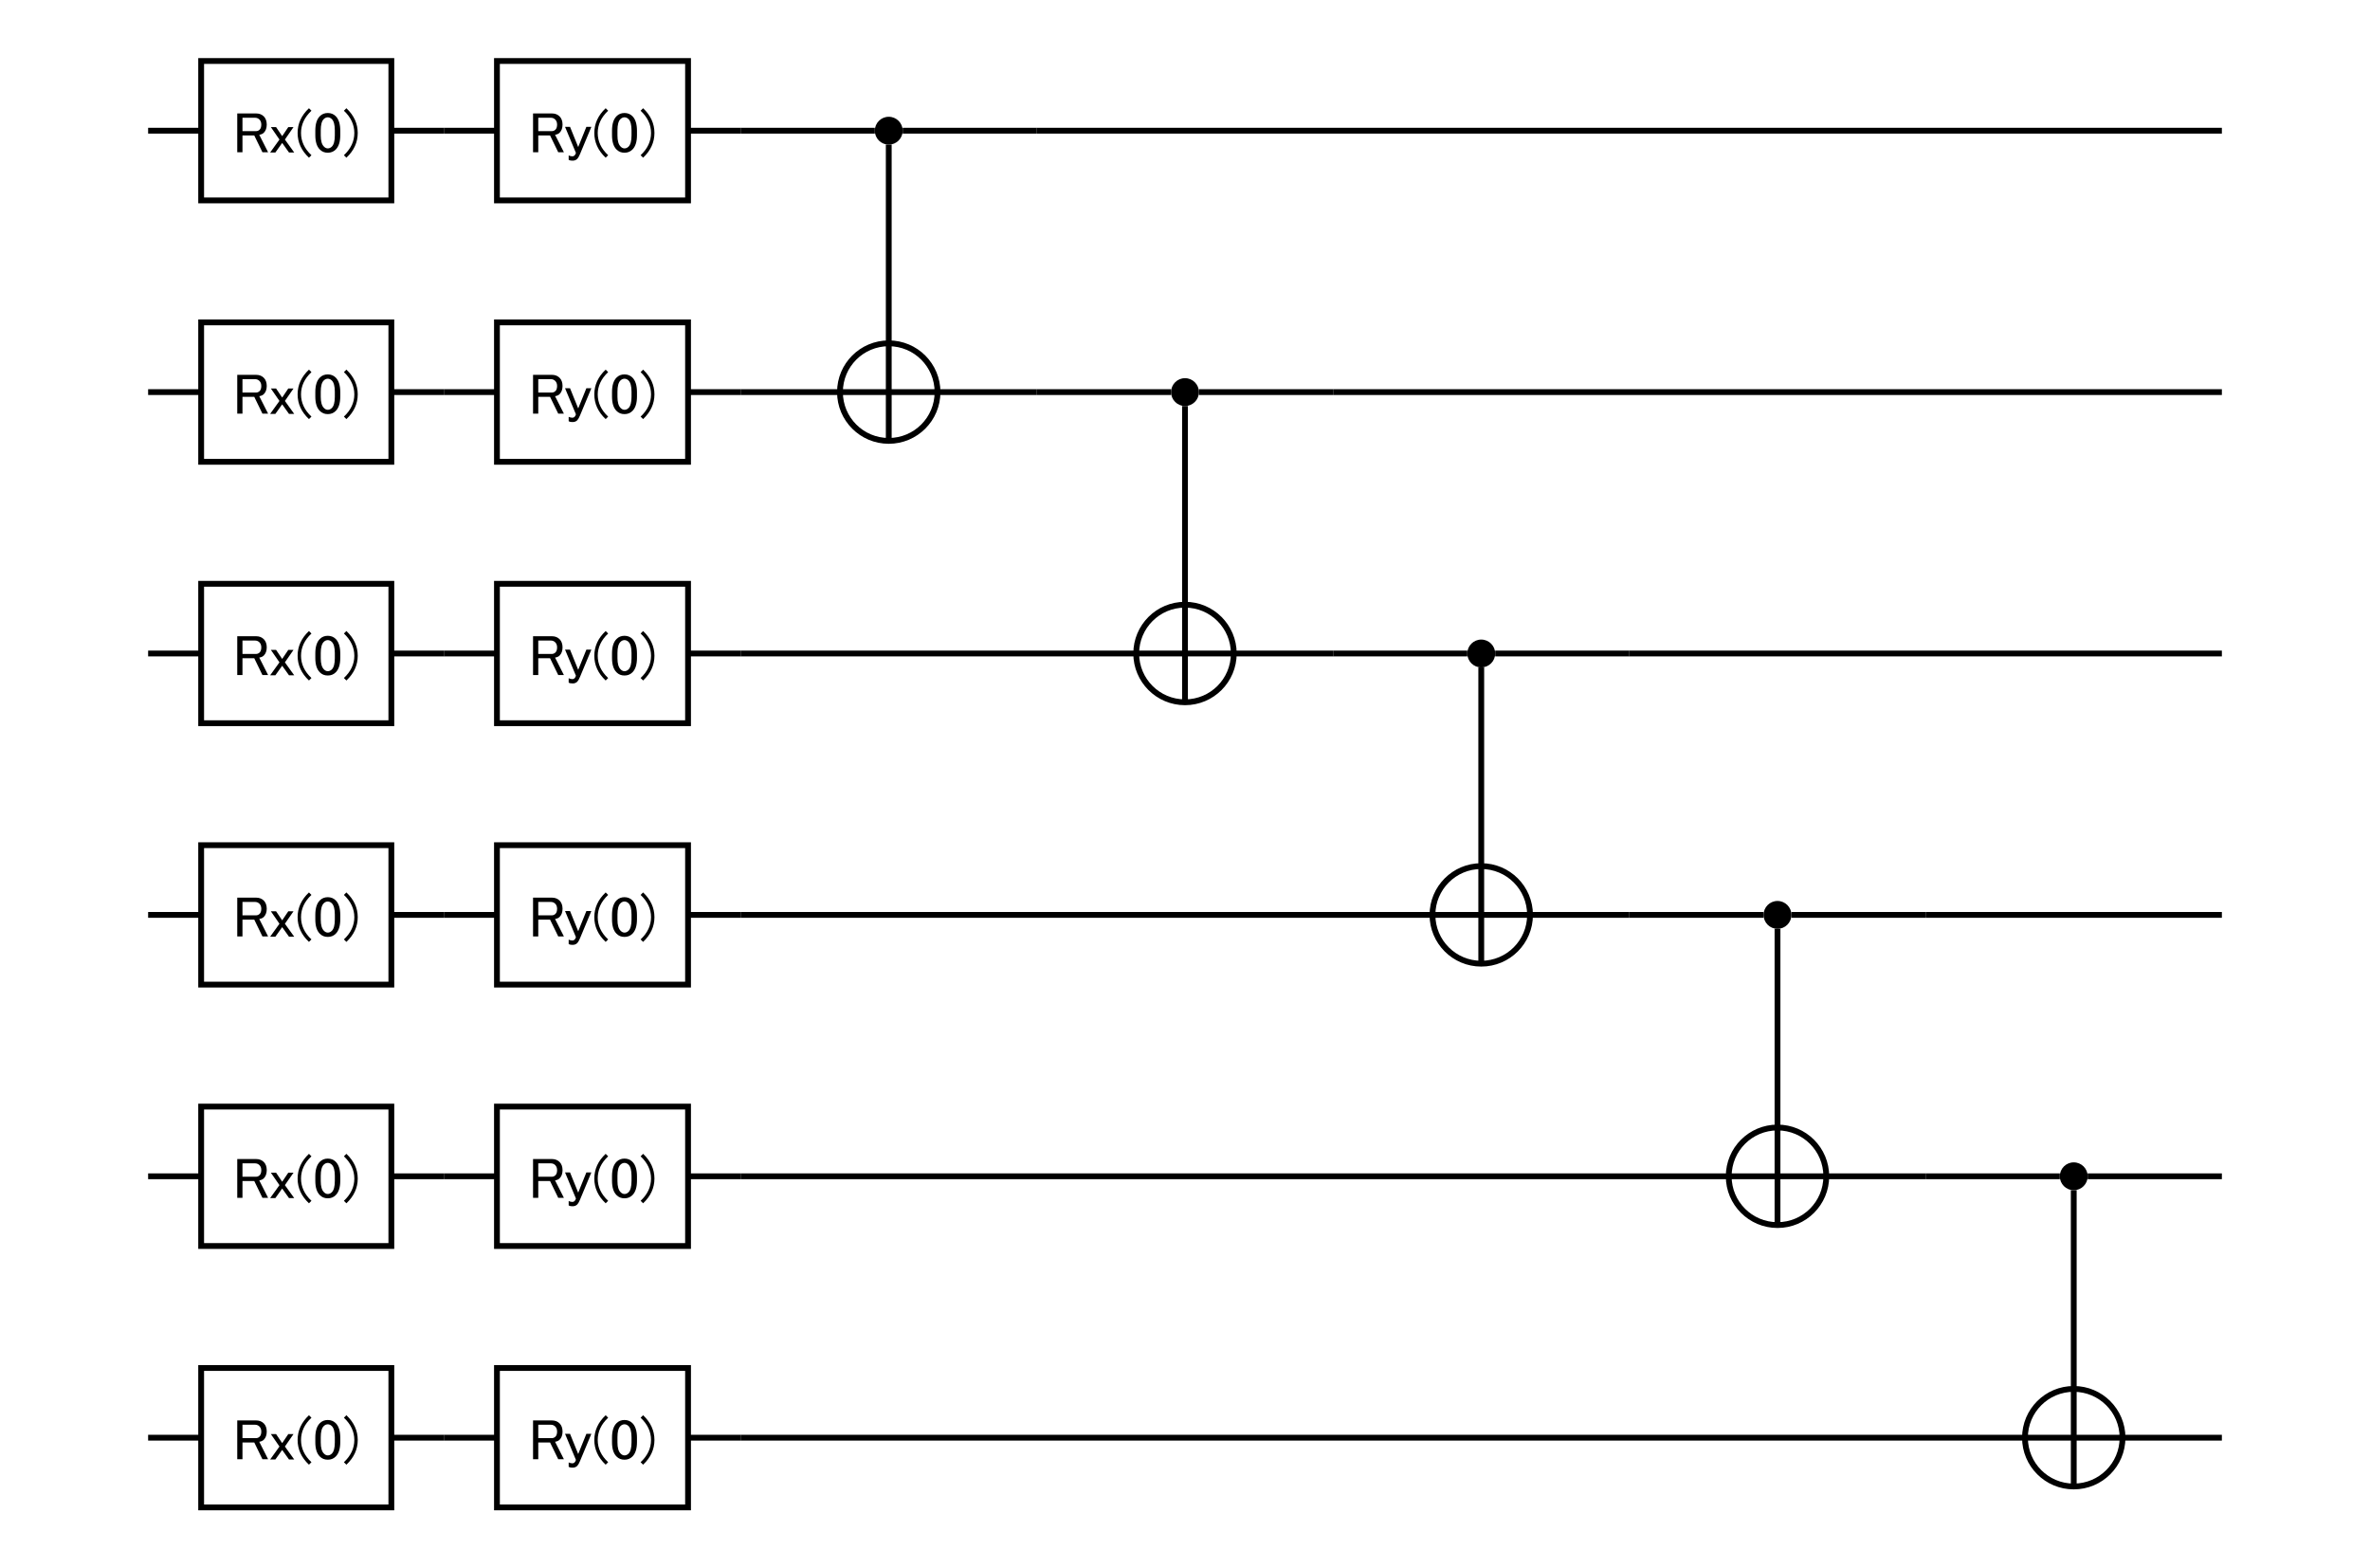 <?xml version="1.0" encoding="UTF-8"?>
<svg xmlns="http://www.w3.org/2000/svg" xmlns:xlink="http://www.w3.org/1999/xlink" width="408" height="270" viewBox="0 0 408 270">
<defs>
<g>
<g id="glyph-0-0">
<path d="M 0.82 -6.836 L 4.102 -6.836 C 4.621 -6.832 5.051 -6.664 5.391 -6.328 C 5.727 -5.988 5.895 -5.52 5.898 -4.922 C 5.895 -4.32 5.727 -3.852 5.391 -3.516 C 5.207 -3.332 4.945 -3.215 4.609 -3.164 L 6.133 -0.156 L 5.156 -0.156 L 3.75 -3.047 L 1.719 -3.047 L 1.719 -0.156 L 0.82 -0.156 Z M 1.719 -6.094 L 1.719 -3.789 L 4.023 -3.789 C 4.281 -3.785 4.504 -3.875 4.688 -4.062 C 4.867 -4.242 4.957 -4.531 4.961 -4.922 C 4.957 -5.285 4.852 -5.57 4.648 -5.781 C 4.438 -5.988 4.191 -6.094 3.906 -6.094 Z M 1.719 -6.094 "/>
</g>
<g id="glyph-0-1">
<path d="M 0.352 -4.492 L 1.25 -4.492 L 2.305 -2.93 L 3.359 -4.492 L 4.258 -4.492 L 2.773 -2.344 L 4.375 -0.117 L 3.477 -0.117 L 2.305 -1.758 L 1.133 -0.117 L 0.234 -0.117 L 1.836 -2.344 Z M 0.352 -4.492 "/>
</g>
<g id="glyph-0-2">
<path d="M 2.305 0.781 C 1 -0.445 0.352 -1.859 0.352 -3.477 C 0.352 -5.086 1 -6.508 2.305 -7.734 L 2.734 -7.305 C 1.535 -6.184 0.938 -4.906 0.938 -3.477 C 0.938 -2.039 1.535 -0.766 2.734 0.352 Z M 2.305 0.781 "/>
</g>
<g id="glyph-0-3">
<path d="M 0.352 -3.867 C 0.352 -5.012 0.609 -5.844 1.133 -6.367 C 1.492 -6.73 1.949 -6.914 2.5 -6.914 C 3.043 -6.914 3.5 -6.73 3.867 -6.367 C 4.387 -5.844 4.645 -5.012 4.648 -3.867 L 4.648 -3.086 C 4.645 -1.965 4.387 -1.145 3.867 -0.625 C 3.5 -0.258 3.043 -0.074 2.5 -0.078 C 1.949 -0.074 1.492 -0.258 1.133 -0.625 C 0.609 -1.145 0.352 -1.965 0.352 -3.086 Z M 2.5 -6.172 C 2.238 -6.168 2.004 -6.066 1.797 -5.859 C 1.457 -5.52 1.289 -4.879 1.289 -3.945 L 1.289 -3.047 C 1.289 -2.133 1.469 -1.492 1.836 -1.133 C 2.039 -0.922 2.262 -0.82 2.5 -0.82 C 2.758 -0.82 2.992 -0.922 3.203 -1.133 C 3.539 -1.469 3.707 -2.109 3.711 -3.047 L 3.711 -3.945 C 3.707 -4.879 3.539 -5.52 3.203 -5.859 C 2.992 -6.066 2.758 -6.168 2.5 -6.172 Z M 2.5 -6.172 "/>
</g>
<g id="glyph-0-4">
<path d="M 2.07 -3.477 C 2.066 -4.906 1.469 -6.184 0.273 -7.305 L 0.703 -7.734 C 2.004 -6.508 2.652 -5.086 2.656 -3.477 C 2.652 -1.859 2.004 -0.445 0.703 0.781 L 0.273 0.352 C 1.469 -0.766 2.066 -2.039 2.07 -3.477 Z M 2.07 -3.477 "/>
</g>
<g id="glyph-0-5">
<path d="M 0.078 -4.531 L 0.938 -4.531 L 2.344 -1.055 L 3.75 -4.531 L 4.609 -4.531 L 2.656 0.156 C 2.496 0.543 2.34 0.816 2.188 0.977 C 1.977 1.184 1.719 1.289 1.406 1.289 C 1.039 1.289 0.805 1.234 0.703 1.133 L 0.703 0.391 C 0.91 0.492 1.129 0.543 1.367 0.547 C 1.492 0.543 1.609 0.492 1.719 0.391 C 1.82 0.285 1.898 0.145 1.953 -0.039 Z M 0.078 -4.531 "/>
</g>
</g>
</defs>
<path fill="none" stroke-width="1" stroke-linecap="butt" stroke-linejoin="miter" stroke="rgb(0%, 0%, 0%)" stroke-opacity="1" stroke-miterlimit="10" d="M 34.629 34.5 L 34.629 10.5 L 67.371 10.5 L 67.371 34.5 Z M 34.629 34.5 "/>
<g fill="rgb(0%, 0%, 0%)" fill-opacity="1">
<use xlink:href="#glyph-0-0" x="40.023" y="26.367"/>
<use xlink:href="#glyph-0-1" x="46.273" y="26.367"/>
<use xlink:href="#glyph-0-2" x="50.883" y="26.367"/>
<use xlink:href="#glyph-0-3" x="53.93" y="26.367"/>
<use xlink:href="#glyph-0-4" x="58.93" y="26.367"/>
</g>
<path fill="none" stroke-width="1" stroke-linecap="butt" stroke-linejoin="miter" stroke="rgb(0%, 0%, 0%)" stroke-opacity="1" stroke-miterlimit="10" d="M 25.5 22.5 L 34.629 22.5 "/>
<path fill="none" stroke-width="1" stroke-linecap="butt" stroke-linejoin="miter" stroke="rgb(0%, 0%, 0%)" stroke-opacity="1" stroke-miterlimit="10" d="M 67.371 22.5 L 76.5 22.5 "/>
<path fill="none" stroke-width="1" stroke-linecap="butt" stroke-linejoin="miter" stroke="rgb(0%, 0%, 0%)" stroke-opacity="1" stroke-miterlimit="10" d="M 34.629 79.5 L 34.629 55.5 L 67.371 55.5 L 67.371 79.5 Z M 34.629 79.5 "/>
<g fill="rgb(0%, 0%, 0%)" fill-opacity="1">
<use xlink:href="#glyph-0-0" x="40.023" y="71.367"/>
<use xlink:href="#glyph-0-1" x="46.273" y="71.367"/>
<use xlink:href="#glyph-0-2" x="50.883" y="71.367"/>
<use xlink:href="#glyph-0-3" x="53.93" y="71.367"/>
<use xlink:href="#glyph-0-4" x="58.93" y="71.367"/>
</g>
<path fill="none" stroke-width="1" stroke-linecap="butt" stroke-linejoin="miter" stroke="rgb(0%, 0%, 0%)" stroke-opacity="1" stroke-miterlimit="10" d="M 25.5 67.5 L 34.629 67.5 "/>
<path fill="none" stroke-width="1" stroke-linecap="butt" stroke-linejoin="miter" stroke="rgb(0%, 0%, 0%)" stroke-opacity="1" stroke-miterlimit="10" d="M 67.371 67.5 L 76.5 67.5 "/>
<path fill="none" stroke-width="1" stroke-linecap="butt" stroke-linejoin="miter" stroke="rgb(0%, 0%, 0%)" stroke-opacity="1" stroke-miterlimit="10" d="M 34.629 124.5 L 34.629 100.5 L 67.371 100.5 L 67.371 124.5 Z M 34.629 124.5 "/>
<g fill="rgb(0%, 0%, 0%)" fill-opacity="1">
<use xlink:href="#glyph-0-0" x="40.023" y="116.367"/>
<use xlink:href="#glyph-0-1" x="46.273" y="116.367"/>
<use xlink:href="#glyph-0-2" x="50.883" y="116.367"/>
<use xlink:href="#glyph-0-3" x="53.93" y="116.367"/>
<use xlink:href="#glyph-0-4" x="58.93" y="116.367"/>
</g>
<path fill="none" stroke-width="1" stroke-linecap="butt" stroke-linejoin="miter" stroke="rgb(0%, 0%, 0%)" stroke-opacity="1" stroke-miterlimit="10" d="M 25.5 112.5 L 34.629 112.5 "/>
<path fill="none" stroke-width="1" stroke-linecap="butt" stroke-linejoin="miter" stroke="rgb(0%, 0%, 0%)" stroke-opacity="1" stroke-miterlimit="10" d="M 67.371 112.5 L 76.5 112.5 "/>
<path fill="none" stroke-width="1" stroke-linecap="butt" stroke-linejoin="miter" stroke="rgb(0%, 0%, 0%)" stroke-opacity="1" stroke-miterlimit="10" d="M 34.629 169.5 L 34.629 145.5 L 67.371 145.5 L 67.371 169.5 Z M 34.629 169.5 "/>
<g fill="rgb(0%, 0%, 0%)" fill-opacity="1">
<use xlink:href="#glyph-0-0" x="40.023" y="161.367"/>
<use xlink:href="#glyph-0-1" x="46.273" y="161.367"/>
<use xlink:href="#glyph-0-2" x="50.883" y="161.367"/>
<use xlink:href="#glyph-0-3" x="53.93" y="161.367"/>
<use xlink:href="#glyph-0-4" x="58.93" y="161.367"/>
</g>
<path fill="none" stroke-width="1" stroke-linecap="butt" stroke-linejoin="miter" stroke="rgb(0%, 0%, 0%)" stroke-opacity="1" stroke-miterlimit="10" d="M 25.5 157.5 L 34.629 157.5 "/>
<path fill="none" stroke-width="1" stroke-linecap="butt" stroke-linejoin="miter" stroke="rgb(0%, 0%, 0%)" stroke-opacity="1" stroke-miterlimit="10" d="M 67.371 157.5 L 76.5 157.5 "/>
<path fill="none" stroke-width="1" stroke-linecap="butt" stroke-linejoin="miter" stroke="rgb(0%, 0%, 0%)" stroke-opacity="1" stroke-miterlimit="10" d="M 34.629 214.5 L 34.629 190.5 L 67.371 190.5 L 67.371 214.5 Z M 34.629 214.5 "/>
<g fill="rgb(0%, 0%, 0%)" fill-opacity="1">
<use xlink:href="#glyph-0-0" x="40.023" y="206.367"/>
<use xlink:href="#glyph-0-1" x="46.273" y="206.367"/>
<use xlink:href="#glyph-0-2" x="50.883" y="206.367"/>
<use xlink:href="#glyph-0-3" x="53.93" y="206.367"/>
<use xlink:href="#glyph-0-4" x="58.93" y="206.367"/>
</g>
<path fill="none" stroke-width="1" stroke-linecap="butt" stroke-linejoin="miter" stroke="rgb(0%, 0%, 0%)" stroke-opacity="1" stroke-miterlimit="10" d="M 25.5 202.5 L 34.629 202.5 "/>
<path fill="none" stroke-width="1" stroke-linecap="butt" stroke-linejoin="miter" stroke="rgb(0%, 0%, 0%)" stroke-opacity="1" stroke-miterlimit="10" d="M 67.371 202.5 L 76.5 202.5 "/>
<path fill="none" stroke-width="1" stroke-linecap="butt" stroke-linejoin="miter" stroke="rgb(0%, 0%, 0%)" stroke-opacity="1" stroke-miterlimit="10" d="M 34.629 259.5 L 34.629 235.5 L 67.371 235.5 L 67.371 259.5 Z M 34.629 259.5 "/>
<g fill="rgb(0%, 0%, 0%)" fill-opacity="1">
<use xlink:href="#glyph-0-0" x="40.023" y="251.367"/>
<use xlink:href="#glyph-0-1" x="46.273" y="251.367"/>
<use xlink:href="#glyph-0-2" x="50.883" y="251.367"/>
<use xlink:href="#glyph-0-3" x="53.93" y="251.367"/>
<use xlink:href="#glyph-0-4" x="58.93" y="251.367"/>
</g>
<path fill="none" stroke-width="1" stroke-linecap="butt" stroke-linejoin="miter" stroke="rgb(0%, 0%, 0%)" stroke-opacity="1" stroke-miterlimit="10" d="M 25.5 247.5 L 34.629 247.5 "/>
<path fill="none" stroke-width="1" stroke-linecap="butt" stroke-linejoin="miter" stroke="rgb(0%, 0%, 0%)" stroke-opacity="1" stroke-miterlimit="10" d="M 67.371 247.5 L 76.5 247.5 "/>
<path fill="none" stroke-width="1" stroke-linecap="butt" stroke-linejoin="miter" stroke="rgb(0%, 0%, 0%)" stroke-opacity="1" stroke-miterlimit="10" d="M 85.551 34.5 L 85.551 10.5 L 118.449 10.5 L 118.449 34.5 Z M 85.551 34.5 "/>
<g fill="rgb(0%, 0%, 0%)" fill-opacity="1">
<use xlink:href="#glyph-0-0" x="90.945" y="26.367"/>
<use xlink:href="#glyph-0-5" x="97.195" y="26.367"/>
<use xlink:href="#glyph-0-2" x="101.961" y="26.367"/>
<use xlink:href="#glyph-0-3" x="105.008" y="26.367"/>
<use xlink:href="#glyph-0-4" x="110.008" y="26.367"/>
</g>
<path fill="none" stroke-width="1" stroke-linecap="butt" stroke-linejoin="miter" stroke="rgb(0%, 0%, 0%)" stroke-opacity="1" stroke-miterlimit="10" d="M 76.5 22.5 L 85.551 22.5 "/>
<path fill="none" stroke-width="1" stroke-linecap="butt" stroke-linejoin="miter" stroke="rgb(0%, 0%, 0%)" stroke-opacity="1" stroke-miterlimit="10" d="M 118.449 22.5 L 127.5 22.5 "/>
<path fill="none" stroke-width="1" stroke-linecap="butt" stroke-linejoin="miter" stroke="rgb(0%, 0%, 0%)" stroke-opacity="1" stroke-miterlimit="10" d="M 85.551 79.5 L 85.551 55.5 L 118.449 55.5 L 118.449 79.5 Z M 85.551 79.5 "/>
<g fill="rgb(0%, 0%, 0%)" fill-opacity="1">
<use xlink:href="#glyph-0-0" x="90.945" y="71.367"/>
<use xlink:href="#glyph-0-5" x="97.195" y="71.367"/>
<use xlink:href="#glyph-0-2" x="101.961" y="71.367"/>
<use xlink:href="#glyph-0-3" x="105.008" y="71.367"/>
<use xlink:href="#glyph-0-4" x="110.008" y="71.367"/>
</g>
<path fill="none" stroke-width="1" stroke-linecap="butt" stroke-linejoin="miter" stroke="rgb(0%, 0%, 0%)" stroke-opacity="1" stroke-miterlimit="10" d="M 76.5 67.5 L 85.551 67.5 "/>
<path fill="none" stroke-width="1" stroke-linecap="butt" stroke-linejoin="miter" stroke="rgb(0%, 0%, 0%)" stroke-opacity="1" stroke-miterlimit="10" d="M 118.449 67.5 L 127.5 67.5 "/>
<path fill="none" stroke-width="1" stroke-linecap="butt" stroke-linejoin="miter" stroke="rgb(0%, 0%, 0%)" stroke-opacity="1" stroke-miterlimit="10" d="M 85.551 124.5 L 85.551 100.5 L 118.449 100.5 L 118.449 124.5 Z M 85.551 124.5 "/>
<g fill="rgb(0%, 0%, 0%)" fill-opacity="1">
<use xlink:href="#glyph-0-0" x="90.945" y="116.367"/>
<use xlink:href="#glyph-0-5" x="97.195" y="116.367"/>
<use xlink:href="#glyph-0-2" x="101.961" y="116.367"/>
<use xlink:href="#glyph-0-3" x="105.008" y="116.367"/>
<use xlink:href="#glyph-0-4" x="110.008" y="116.367"/>
</g>
<path fill="none" stroke-width="1" stroke-linecap="butt" stroke-linejoin="miter" stroke="rgb(0%, 0%, 0%)" stroke-opacity="1" stroke-miterlimit="10" d="M 76.5 112.5 L 85.551 112.5 "/>
<path fill="none" stroke-width="1" stroke-linecap="butt" stroke-linejoin="miter" stroke="rgb(0%, 0%, 0%)" stroke-opacity="1" stroke-miterlimit="10" d="M 118.449 112.5 L 127.5 112.5 "/>
<path fill="none" stroke-width="1" stroke-linecap="butt" stroke-linejoin="miter" stroke="rgb(0%, 0%, 0%)" stroke-opacity="1" stroke-miterlimit="10" d="M 85.551 169.5 L 85.551 145.5 L 118.449 145.5 L 118.449 169.5 Z M 85.551 169.5 "/>
<g fill="rgb(0%, 0%, 0%)" fill-opacity="1">
<use xlink:href="#glyph-0-0" x="90.945" y="161.367"/>
<use xlink:href="#glyph-0-5" x="97.195" y="161.367"/>
<use xlink:href="#glyph-0-2" x="101.961" y="161.367"/>
<use xlink:href="#glyph-0-3" x="105.008" y="161.367"/>
<use xlink:href="#glyph-0-4" x="110.008" y="161.367"/>
</g>
<path fill="none" stroke-width="1" stroke-linecap="butt" stroke-linejoin="miter" stroke="rgb(0%, 0%, 0%)" stroke-opacity="1" stroke-miterlimit="10" d="M 76.5 157.5 L 85.551 157.5 "/>
<path fill="none" stroke-width="1" stroke-linecap="butt" stroke-linejoin="miter" stroke="rgb(0%, 0%, 0%)" stroke-opacity="1" stroke-miterlimit="10" d="M 118.449 157.5 L 127.5 157.5 "/>
<path fill="none" stroke-width="1" stroke-linecap="butt" stroke-linejoin="miter" stroke="rgb(0%, 0%, 0%)" stroke-opacity="1" stroke-miterlimit="10" d="M 85.551 214.5 L 85.551 190.5 L 118.449 190.5 L 118.449 214.5 Z M 85.551 214.5 "/>
<g fill="rgb(0%, 0%, 0%)" fill-opacity="1">
<use xlink:href="#glyph-0-0" x="90.945" y="206.367"/>
<use xlink:href="#glyph-0-5" x="97.195" y="206.367"/>
<use xlink:href="#glyph-0-2" x="101.961" y="206.367"/>
<use xlink:href="#glyph-0-3" x="105.008" y="206.367"/>
<use xlink:href="#glyph-0-4" x="110.008" y="206.367"/>
</g>
<path fill="none" stroke-width="1" stroke-linecap="butt" stroke-linejoin="miter" stroke="rgb(0%, 0%, 0%)" stroke-opacity="1" stroke-miterlimit="10" d="M 76.5 202.5 L 85.551 202.5 "/>
<path fill="none" stroke-width="1" stroke-linecap="butt" stroke-linejoin="miter" stroke="rgb(0%, 0%, 0%)" stroke-opacity="1" stroke-miterlimit="10" d="M 118.449 202.5 L 127.5 202.5 "/>
<path fill="none" stroke-width="1" stroke-linecap="butt" stroke-linejoin="miter" stroke="rgb(0%, 0%, 0%)" stroke-opacity="1" stroke-miterlimit="10" d="M 85.551 259.5 L 85.551 235.5 L 118.449 235.5 L 118.449 259.5 Z M 85.551 259.5 "/>
<g fill="rgb(0%, 0%, 0%)" fill-opacity="1">
<use xlink:href="#glyph-0-0" x="90.945" y="251.367"/>
<use xlink:href="#glyph-0-5" x="97.195" y="251.367"/>
<use xlink:href="#glyph-0-2" x="101.961" y="251.367"/>
<use xlink:href="#glyph-0-3" x="105.008" y="251.367"/>
<use xlink:href="#glyph-0-4" x="110.008" y="251.367"/>
</g>
<path fill="none" stroke-width="1" stroke-linecap="butt" stroke-linejoin="miter" stroke="rgb(0%, 0%, 0%)" stroke-opacity="1" stroke-miterlimit="10" d="M 76.5 247.5 L 85.551 247.5 "/>
<path fill="none" stroke-width="1" stroke-linecap="butt" stroke-linejoin="miter" stroke="rgb(0%, 0%, 0%)" stroke-opacity="1" stroke-miterlimit="10" d="M 118.449 247.5 L 127.5 247.5 "/>
<path fill-rule="nonzero" fill="rgb(0%, 0%, 0%)" fill-opacity="1" d="M 155.398 22.5 C 155.398 23.824 154.324 24.898 153 24.898 C 151.676 24.898 150.602 23.824 150.602 22.5 C 150.602 21.176 151.676 20.102 153 20.102 C 154.324 20.102 155.398 21.176 155.398 22.5 Z M 155.398 22.5 "/>
<path fill="none" stroke-width="1" stroke-linecap="butt" stroke-linejoin="miter" stroke="rgb(0%, 0%, 0%)" stroke-opacity="1" stroke-miterlimit="10" d="M 161.398 67.5 C 161.398 72.141 157.641 75.898 153 75.898 C 148.359 75.898 144.602 72.141 144.602 67.5 C 144.602 62.859 148.359 59.102 153 59.102 C 157.641 59.102 161.398 62.859 161.398 67.5 Z M 161.398 67.5 "/>
<path fill="none" stroke-width="1" stroke-linecap="butt" stroke-linejoin="miter" stroke="rgb(0%, 0%, 0%)" stroke-opacity="1" stroke-miterlimit="10" d="M 144.602 67.5 L 161.398 67.5 "/>
<path fill="none" stroke-width="1" stroke-linecap="butt" stroke-linejoin="miter" stroke="rgb(0%, 0%, 0%)" stroke-opacity="1" stroke-miterlimit="10" d="M 153 59.102 L 153 75.898 "/>
<path fill="none" stroke-width="1" stroke-linecap="butt" stroke-linejoin="miter" stroke="rgb(0%, 0%, 0%)" stroke-opacity="1" stroke-miterlimit="10" d="M 153 59.102 L 153 24.898 "/>
<path fill="none" stroke-width="1" stroke-linecap="butt" stroke-linejoin="miter" stroke="rgb(0%, 0%, 0%)" stroke-opacity="1" stroke-miterlimit="10" d="M 127.5 22.5 L 150.602 22.5 "/>
<path fill="none" stroke-width="1" stroke-linecap="butt" stroke-linejoin="miter" stroke="rgb(0%, 0%, 0%)" stroke-opacity="1" stroke-miterlimit="10" d="M 155.398 22.5 L 178.5 22.5 "/>
<path fill="none" stroke-width="1" stroke-linecap="butt" stroke-linejoin="miter" stroke="rgb(0%, 0%, 0%)" stroke-opacity="1" stroke-miterlimit="10" d="M 127.5 67.5 L 144.602 67.5 "/>
<path fill="none" stroke-width="1" stroke-linecap="butt" stroke-linejoin="miter" stroke="rgb(0%, 0%, 0%)" stroke-opacity="1" stroke-miterlimit="10" d="M 161.398 67.5 L 178.5 67.5 "/>
<path fill-rule="nonzero" fill="rgb(0%, 0%, 0%)" fill-opacity="1" d="M 206.398 67.5 C 206.398 68.824 205.324 69.898 204 69.898 C 202.676 69.898 201.602 68.824 201.602 67.5 C 201.602 66.176 202.676 65.102 204 65.102 C 205.324 65.102 206.398 66.176 206.398 67.5 Z M 206.398 67.5 "/>
<path fill="none" stroke-width="1" stroke-linecap="butt" stroke-linejoin="miter" stroke="rgb(0%, 0%, 0%)" stroke-opacity="1" stroke-miterlimit="10" d="M 212.398 112.5 C 212.398 117.141 208.641 120.898 204 120.898 C 199.359 120.898 195.602 117.141 195.602 112.5 C 195.602 107.859 199.359 104.102 204 104.102 C 208.641 104.102 212.398 107.859 212.398 112.5 Z M 212.398 112.5 "/>
<path fill="none" stroke-width="1" stroke-linecap="butt" stroke-linejoin="miter" stroke="rgb(0%, 0%, 0%)" stroke-opacity="1" stroke-miterlimit="10" d="M 195.602 112.5 L 212.398 112.5 "/>
<path fill="none" stroke-width="1" stroke-linecap="butt" stroke-linejoin="miter" stroke="rgb(0%, 0%, 0%)" stroke-opacity="1" stroke-miterlimit="10" d="M 204 104.102 L 204 120.898 "/>
<path fill="none" stroke-width="1" stroke-linecap="butt" stroke-linejoin="miter" stroke="rgb(0%, 0%, 0%)" stroke-opacity="1" stroke-miterlimit="10" d="M 204 104.102 L 204 69.898 "/>
<path fill="none" stroke-width="1" stroke-linecap="butt" stroke-linejoin="miter" stroke="rgb(0%, 0%, 0%)" stroke-opacity="1" stroke-miterlimit="10" d="M 178.5 67.5 L 201.602 67.5 "/>
<path fill="none" stroke-width="1" stroke-linecap="butt" stroke-linejoin="miter" stroke="rgb(0%, 0%, 0%)" stroke-opacity="1" stroke-miterlimit="10" d="M 206.398 67.5 L 229.5 67.5 "/>
<path fill="none" stroke-width="1" stroke-linecap="butt" stroke-linejoin="miter" stroke="rgb(0%, 0%, 0%)" stroke-opacity="1" stroke-miterlimit="10" d="M 127.5 112.5 L 195.602 112.5 "/>
<path fill="none" stroke-width="1" stroke-linecap="butt" stroke-linejoin="miter" stroke="rgb(0%, 0%, 0%)" stroke-opacity="1" stroke-miterlimit="10" d="M 212.398 112.5 L 229.5 112.5 "/>
<path fill-rule="nonzero" fill="rgb(0%, 0%, 0%)" fill-opacity="1" d="M 257.398 112.5 C 257.398 113.824 256.324 114.898 255 114.898 C 253.676 114.898 252.602 113.824 252.602 112.5 C 252.602 111.176 253.676 110.102 255 110.102 C 256.324 110.102 257.398 111.176 257.398 112.5 Z M 257.398 112.5 "/>
<path fill="none" stroke-width="1" stroke-linecap="butt" stroke-linejoin="miter" stroke="rgb(0%, 0%, 0%)" stroke-opacity="1" stroke-miterlimit="10" d="M 263.398 157.5 C 263.398 162.141 259.641 165.898 255 165.898 C 250.359 165.898 246.602 162.141 246.602 157.5 C 246.602 152.859 250.359 149.102 255 149.102 C 259.641 149.102 263.398 152.859 263.398 157.5 Z M 263.398 157.5 "/>
<path fill="none" stroke-width="1" stroke-linecap="butt" stroke-linejoin="miter" stroke="rgb(0%, 0%, 0%)" stroke-opacity="1" stroke-miterlimit="10" d="M 246.602 157.5 L 263.398 157.5 "/>
<path fill="none" stroke-width="1" stroke-linecap="butt" stroke-linejoin="miter" stroke="rgb(0%, 0%, 0%)" stroke-opacity="1" stroke-miterlimit="10" d="M 255 149.102 L 255 165.898 "/>
<path fill="none" stroke-width="1" stroke-linecap="butt" stroke-linejoin="miter" stroke="rgb(0%, 0%, 0%)" stroke-opacity="1" stroke-miterlimit="10" d="M 255 149.102 L 255 114.898 "/>
<path fill="none" stroke-width="1" stroke-linecap="butt" stroke-linejoin="miter" stroke="rgb(0%, 0%, 0%)" stroke-opacity="1" stroke-miterlimit="10" d="M 229.5 112.5 L 252.602 112.5 "/>
<path fill="none" stroke-width="1" stroke-linecap="butt" stroke-linejoin="miter" stroke="rgb(0%, 0%, 0%)" stroke-opacity="1" stroke-miterlimit="10" d="M 257.398 112.5 L 280.5 112.5 "/>
<path fill="none" stroke-width="1" stroke-linecap="butt" stroke-linejoin="miter" stroke="rgb(0%, 0%, 0%)" stroke-opacity="1" stroke-miterlimit="10" d="M 127.5 157.5 L 246.602 157.5 "/>
<path fill="none" stroke-width="1" stroke-linecap="butt" stroke-linejoin="miter" stroke="rgb(0%, 0%, 0%)" stroke-opacity="1" stroke-miterlimit="10" d="M 263.398 157.5 L 280.5 157.5 "/>
<path fill-rule="nonzero" fill="rgb(0%, 0%, 0%)" fill-opacity="1" d="M 308.398 157.5 C 308.398 158.824 307.324 159.898 306 159.898 C 304.676 159.898 303.602 158.824 303.602 157.5 C 303.602 156.176 304.676 155.102 306 155.102 C 307.324 155.102 308.398 156.176 308.398 157.5 Z M 308.398 157.5 "/>
<path fill="none" stroke-width="1" stroke-linecap="butt" stroke-linejoin="miter" stroke="rgb(0%, 0%, 0%)" stroke-opacity="1" stroke-miterlimit="10" d="M 314.398 202.5 C 314.398 207.141 310.641 210.898 306 210.898 C 301.359 210.898 297.602 207.141 297.602 202.5 C 297.602 197.859 301.359 194.102 306 194.102 C 310.641 194.102 314.398 197.859 314.398 202.5 Z M 314.398 202.5 "/>
<path fill="none" stroke-width="1" stroke-linecap="butt" stroke-linejoin="miter" stroke="rgb(0%, 0%, 0%)" stroke-opacity="1" stroke-miterlimit="10" d="M 297.602 202.5 L 314.398 202.5 "/>
<path fill="none" stroke-width="1" stroke-linecap="butt" stroke-linejoin="miter" stroke="rgb(0%, 0%, 0%)" stroke-opacity="1" stroke-miterlimit="10" d="M 306 194.102 L 306 210.898 "/>
<path fill="none" stroke-width="1" stroke-linecap="butt" stroke-linejoin="miter" stroke="rgb(0%, 0%, 0%)" stroke-opacity="1" stroke-miterlimit="10" d="M 306 194.102 L 306 159.898 "/>
<path fill="none" stroke-width="1" stroke-linecap="butt" stroke-linejoin="miter" stroke="rgb(0%, 0%, 0%)" stroke-opacity="1" stroke-miterlimit="10" d="M 280.5 157.5 L 303.602 157.5 "/>
<path fill="none" stroke-width="1" stroke-linecap="butt" stroke-linejoin="miter" stroke="rgb(0%, 0%, 0%)" stroke-opacity="1" stroke-miterlimit="10" d="M 308.398 157.5 L 331.5 157.5 "/>
<path fill="none" stroke-width="1" stroke-linecap="butt" stroke-linejoin="miter" stroke="rgb(0%, 0%, 0%)" stroke-opacity="1" stroke-miterlimit="10" d="M 127.5 202.5 L 297.602 202.5 "/>
<path fill="none" stroke-width="1" stroke-linecap="butt" stroke-linejoin="miter" stroke="rgb(0%, 0%, 0%)" stroke-opacity="1" stroke-miterlimit="10" d="M 314.398 202.5 L 331.5 202.5 "/>
<path fill-rule="nonzero" fill="rgb(0%, 0%, 0%)" fill-opacity="1" d="M 359.398 202.5 C 359.398 203.824 358.324 204.898 357 204.898 C 355.676 204.898 354.602 203.824 354.602 202.5 C 354.602 201.176 355.676 200.102 357 200.102 C 358.324 200.102 359.398 201.176 359.398 202.5 Z M 359.398 202.5 "/>
<path fill="none" stroke-width="1" stroke-linecap="butt" stroke-linejoin="miter" stroke="rgb(0%, 0%, 0%)" stroke-opacity="1" stroke-miterlimit="10" d="M 365.398 247.5 C 365.398 252.141 361.641 255.898 357 255.898 C 352.359 255.898 348.602 252.141 348.602 247.5 C 348.602 242.859 352.359 239.102 357 239.102 C 361.641 239.102 365.398 242.859 365.398 247.5 Z M 365.398 247.5 "/>
<path fill="none" stroke-width="1" stroke-linecap="butt" stroke-linejoin="miter" stroke="rgb(0%, 0%, 0%)" stroke-opacity="1" stroke-miterlimit="10" d="M 348.602 247.5 L 365.398 247.5 "/>
<path fill="none" stroke-width="1" stroke-linecap="butt" stroke-linejoin="miter" stroke="rgb(0%, 0%, 0%)" stroke-opacity="1" stroke-miterlimit="10" d="M 357 239.102 L 357 255.898 "/>
<path fill="none" stroke-width="1" stroke-linecap="butt" stroke-linejoin="miter" stroke="rgb(0%, 0%, 0%)" stroke-opacity="1" stroke-miterlimit="10" d="M 357 239.102 L 357 204.898 "/>
<path fill="none" stroke-width="1" stroke-linecap="butt" stroke-linejoin="miter" stroke="rgb(0%, 0%, 0%)" stroke-opacity="1" stroke-miterlimit="10" d="M 331.5 202.5 L 354.602 202.5 "/>
<path fill="none" stroke-width="1" stroke-linecap="butt" stroke-linejoin="miter" stroke="rgb(0%, 0%, 0%)" stroke-opacity="1" stroke-miterlimit="10" d="M 359.398 202.5 L 382.5 202.5 "/>
<path fill="none" stroke-width="1" stroke-linecap="butt" stroke-linejoin="miter" stroke="rgb(0%, 0%, 0%)" stroke-opacity="1" stroke-miterlimit="10" d="M 127.5 247.5 L 348.602 247.5 "/>
<path fill="none" stroke-width="1" stroke-linecap="butt" stroke-linejoin="miter" stroke="rgb(0%, 0%, 0%)" stroke-opacity="1" stroke-miterlimit="10" d="M 365.398 247.5 L 382.5 247.5 "/>
<path fill="none" stroke-width="1" stroke-linecap="butt" stroke-linejoin="miter" stroke="rgb(0%, 0%, 0%)" stroke-opacity="1" stroke-miterlimit="10" d="M 178.5 22.5 L 382.5 22.5 "/>
<path fill="none" stroke-width="1" stroke-linecap="butt" stroke-linejoin="miter" stroke="rgb(0%, 0%, 0%)" stroke-opacity="1" stroke-miterlimit="10" d="M 229.5 67.5 L 382.5 67.5 "/>
<path fill="none" stroke-width="1" stroke-linecap="butt" stroke-linejoin="miter" stroke="rgb(0%, 0%, 0%)" stroke-opacity="1" stroke-miterlimit="10" d="M 280.5 112.5 L 382.5 112.5 "/>
<path fill="none" stroke-width="1" stroke-linecap="butt" stroke-linejoin="miter" stroke="rgb(0%, 0%, 0%)" stroke-opacity="1" stroke-miterlimit="10" d="M 331.5 157.5 L 382.5 157.5 "/>
<path fill="none" stroke-width="1" stroke-linecap="butt" stroke-linejoin="miter" stroke="rgb(0%, 0%, 0%)" stroke-opacity="1" stroke-miterlimit="10" d="M 382.5 22.5 L 382.5 22.5 "/>
<path fill="none" stroke-width="1" stroke-linecap="butt" stroke-linejoin="miter" stroke="rgb(0%, 0%, 0%)" stroke-opacity="1" stroke-miterlimit="10" d="M 382.5 67.5 L 382.5 67.5 "/>
<path fill="none" stroke-width="1" stroke-linecap="butt" stroke-linejoin="miter" stroke="rgb(0%, 0%, 0%)" stroke-opacity="1" stroke-miterlimit="10" d="M 382.5 112.5 L 382.5 112.5 "/>
<path fill="none" stroke-width="1" stroke-linecap="butt" stroke-linejoin="miter" stroke="rgb(0%, 0%, 0%)" stroke-opacity="1" stroke-miterlimit="10" d="M 382.5 157.5 L 382.5 157.5 "/>
<path fill="none" stroke-width="1" stroke-linecap="butt" stroke-linejoin="miter" stroke="rgb(0%, 0%, 0%)" stroke-opacity="1" stroke-miterlimit="10" d="M 382.5 202.5 L 382.5 202.5 "/>
<path fill="none" stroke-width="1" stroke-linecap="butt" stroke-linejoin="miter" stroke="rgb(0%, 0%, 0%)" stroke-opacity="1" stroke-miterlimit="10" d="M 382.5 247.5 L 382.5 247.5 "/>
</svg>

